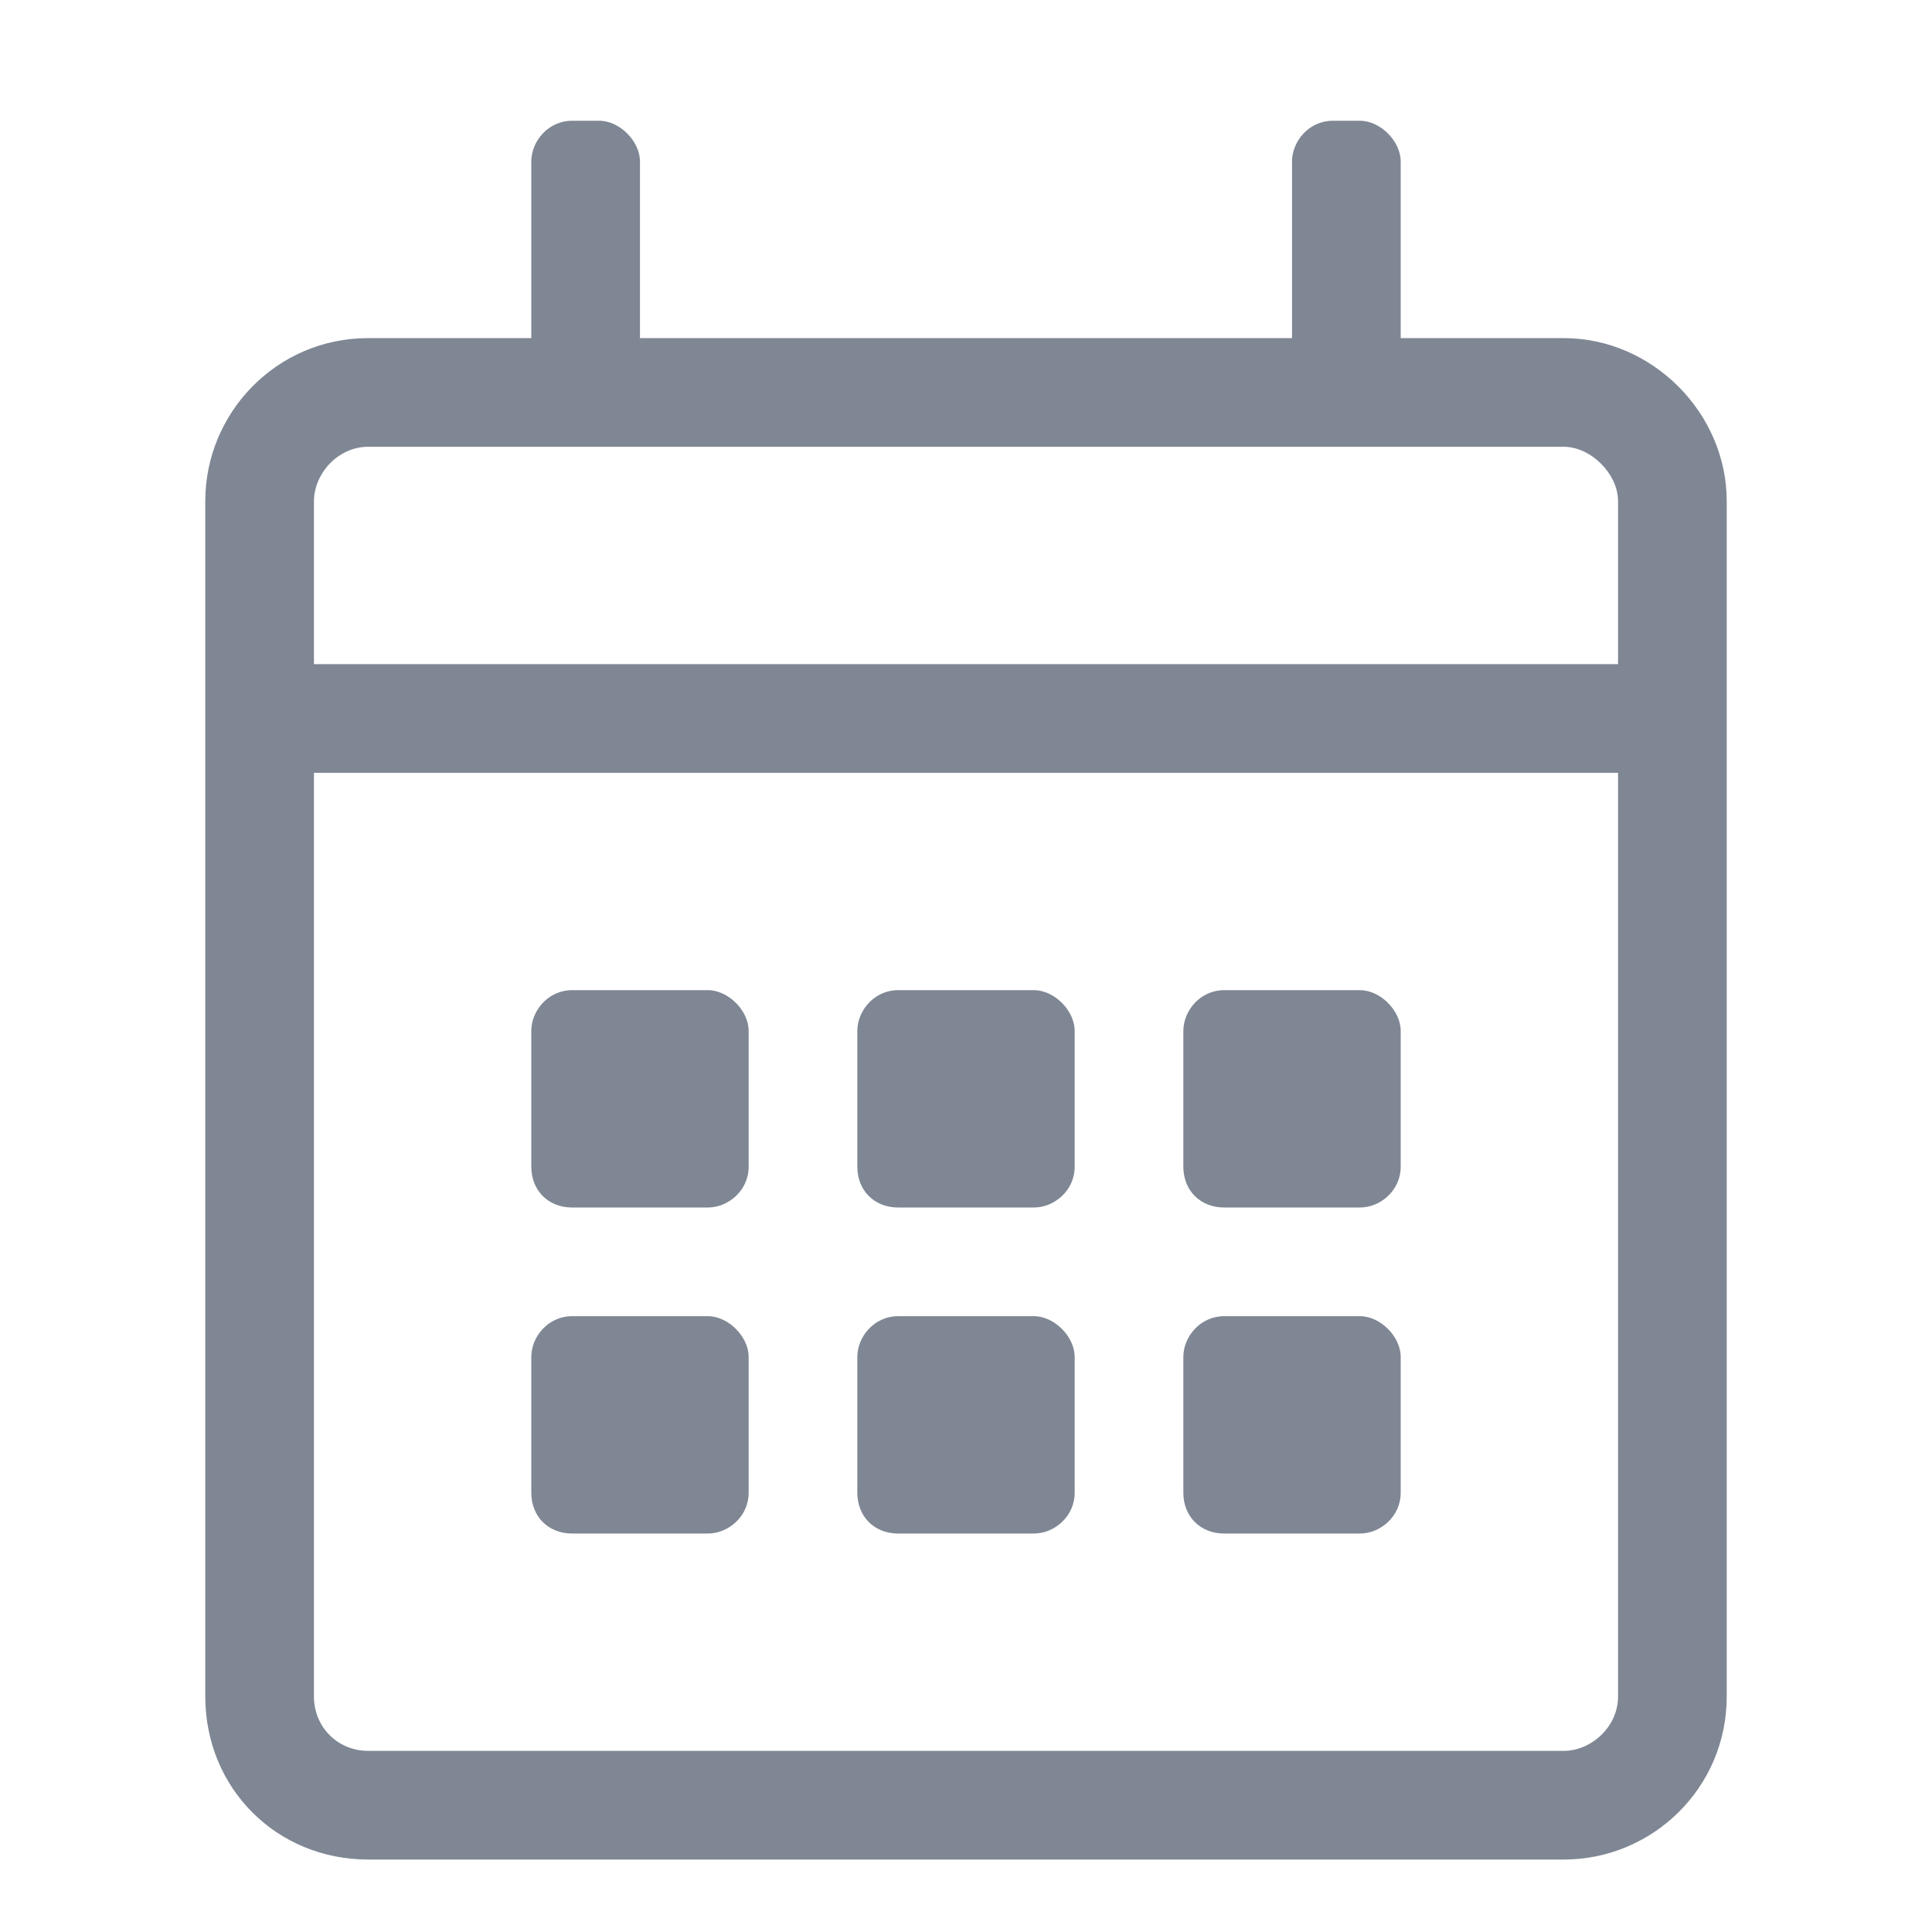 <svg width="20" height="20" viewBox="0 0 20 20" fill="none" xmlns="http://www.w3.org/2000/svg">
<path d="M16.188 3.5H14.5V1.672C14.5 1.461 14.289 1.25 14.078 1.25H13.797C13.551 1.25 13.375 1.461 13.375 1.672V3.5H6.625V1.672C6.625 1.461 6.414 1.25 6.203 1.25H5.922C5.676 1.25 5.5 1.461 5.5 1.672V3.5H3.812C2.863 3.5 2.125 4.273 2.125 5.188V17.562C2.125 18.512 2.863 19.25 3.812 19.25H16.188C17.102 19.25 17.875 18.512 17.875 17.562V5.188C17.875 4.273 17.102 3.5 16.188 3.5ZM3.812 4.625H16.188C16.469 4.625 16.75 4.906 16.75 5.188V6.875H3.25V5.188C3.25 4.906 3.496 4.625 3.812 4.625ZM16.188 18.125H3.812C3.496 18.125 3.25 17.879 3.25 17.562V8H16.75V17.562C16.75 17.879 16.469 18.125 16.188 18.125ZM7.328 12.5C7.539 12.5 7.75 12.324 7.75 12.078V10.672C7.75 10.461 7.539 10.25 7.328 10.25H5.922C5.676 10.25 5.5 10.461 5.5 10.672V12.078C5.5 12.324 5.676 12.5 5.922 12.5H7.328ZM10.703 12.5C10.914 12.5 11.125 12.324 11.125 12.078V10.672C11.125 10.461 10.914 10.25 10.703 10.25H9.297C9.051 10.25 8.875 10.461 8.875 10.672V12.078C8.875 12.324 9.051 12.5 9.297 12.5H10.703ZM14.078 12.5C14.289 12.5 14.5 12.324 14.5 12.078V10.672C14.5 10.461 14.289 10.25 14.078 10.25H12.672C12.426 10.25 12.25 10.461 12.25 10.672V12.078C12.25 12.324 12.426 12.5 12.672 12.5H14.078ZM10.703 15.875C10.914 15.875 11.125 15.699 11.125 15.453V14.047C11.125 13.836 10.914 13.625 10.703 13.625H9.297C9.051 13.625 8.875 13.836 8.875 14.047V15.453C8.875 15.699 9.051 15.875 9.297 15.875H10.703ZM7.328 15.875C7.539 15.875 7.75 15.699 7.75 15.453V14.047C7.75 13.836 7.539 13.625 7.328 13.625H5.922C5.676 13.625 5.5 13.836 5.5 14.047V15.453C5.5 15.699 5.676 15.875 5.922 15.875H7.328ZM14.078 15.875C14.289 15.875 14.5 15.699 14.5 15.453V14.047C14.5 13.836 14.289 13.625 14.078 13.625H12.672C12.426 13.625 12.25 13.836 12.25 14.047V15.453C12.25 15.699 12.426 15.875 12.672 15.875H14.078Z" fill="#7F8794"/>
</svg>
